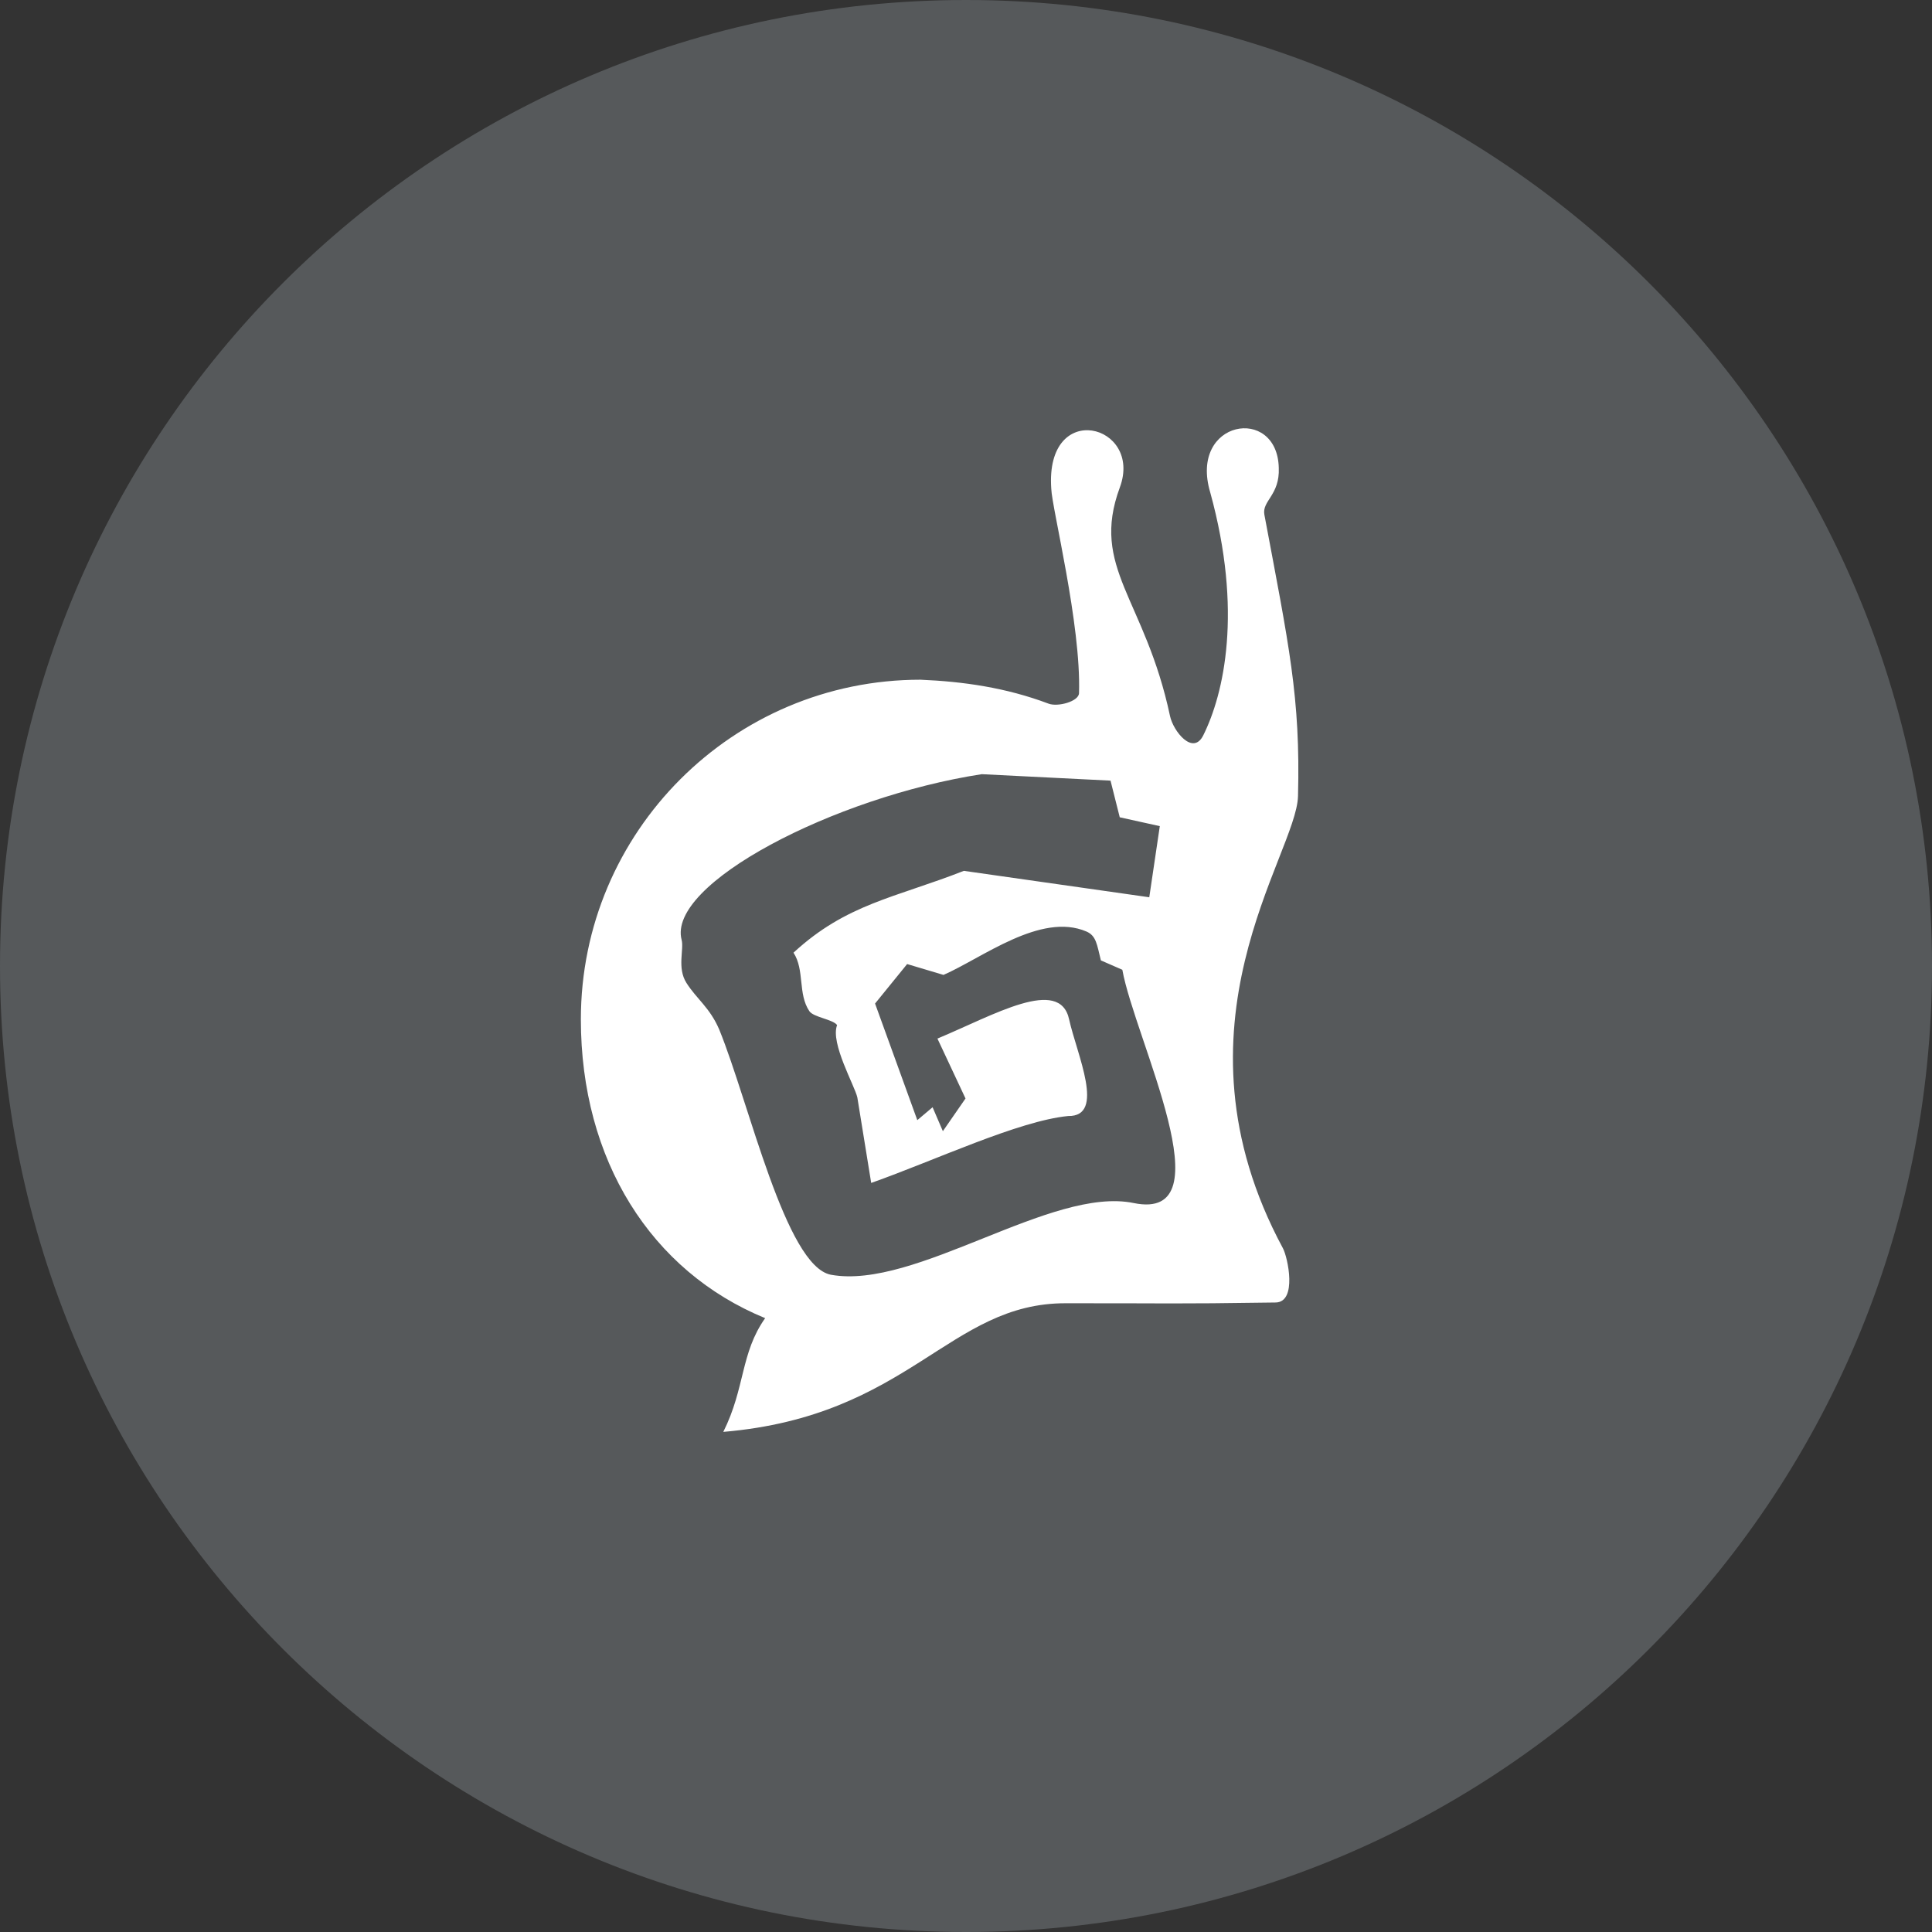 <svg width="1024" height="1024" viewBox="0 0 1024 1024" fill="none" xmlns="http://www.w3.org/2000/svg">
<rect x="0" y="0" width="1024" height="1024" fill="#333333" stroke="none"/>
<g clip-path="url(#clip0_2_2256)">
<path d="M512 1024C794.77 1024 1024 794.77 1024 512C1024 229.23 794.77 0 512 0C229.23 0 0 229.23 0 512C0 794.77 229.23 1024 512 1024Z" fill="#56595B"/>
<path d="M670.15 272.82C668.75 265.44 678.38 262.49 677.78 247.97C677 214.62 630 222.57 641.45 261C658.78 323.93 648.73 367.67 637.77 389.72C632.32 400.72 621.86 387.6 620.13 379.49C606.92 317.28 577.76 301.01 593.53 258.36C605.95 224.82 553.87 211.3 557.19 259C557.52 269.33 573.09 331.1 571.9 367.4C571.77 371.79 560.67 374.81 555.76 372.95C533.14 364.42 510.49 361.22 487.87 360.26C388.5 360.26 307.87 440.93 307.87 540.26C307.87 614.79 345 673.81 405.55 698.65C392.4 717.25 395.05 735.55 383.36 758.93C482.36 750.5 502.82 690.55 564.96 690.75C622.35 690.69 618.67 691.19 676.12 690.35C687.68 690.15 682.56 666.4 679.97 661.59C616.37 543.46 687.18 453.19 687.97 421.97C689.34 369.56 683.12 342 670.15 272.82ZM600.89 637.64C557.29 628.64 485.25 683.84 440.38 675.64C416.38 671.03 397.14 584.75 381.23 545.73C376.23 534.01 369.23 529.52 363.8 520.92C358.8 513.01 362.6 503.15 361.28 498.17C353.41 468.55 441.95 422.45 520.33 410.33L588.6 413.75L593.49 433.18L614.72 437.87L609.14 475.57L510.87 461.57C474.31 475.89 448.63 479.03 420.57 504.94C426.57 514.1 422.79 526.79 428.98 535.94C431.13 539.17 441.56 540.3 443.68 543.32C439.97 552.82 453.12 575.64 454.41 581.68L461.75 626.98C495.44 615.09 539.8 594.07 566.17 591.51C586.17 591.88 570.72 558.73 566.67 540.36C561.73 517.36 526.82 537.97 496.86 550.47L511.74 582.22L499.74 599.55L494.29 586.86L486.19 593.7L463.8 531.9L480.8 510.97L500.07 516.72C520.56 507.79 551.61 483.34 575.83 493.72C581.07 495.97 581.41 500.72 583.49 509.03L594.86 514C601.46 550.63 650.65 647.88 600.89 637.64Z" fill="white"/>
</g>
<defs>
<clipPath id="clip0_2_2256">
<rect width="1024" height="1024" fill="white"/>
</clipPath>
</defs>
</svg>
